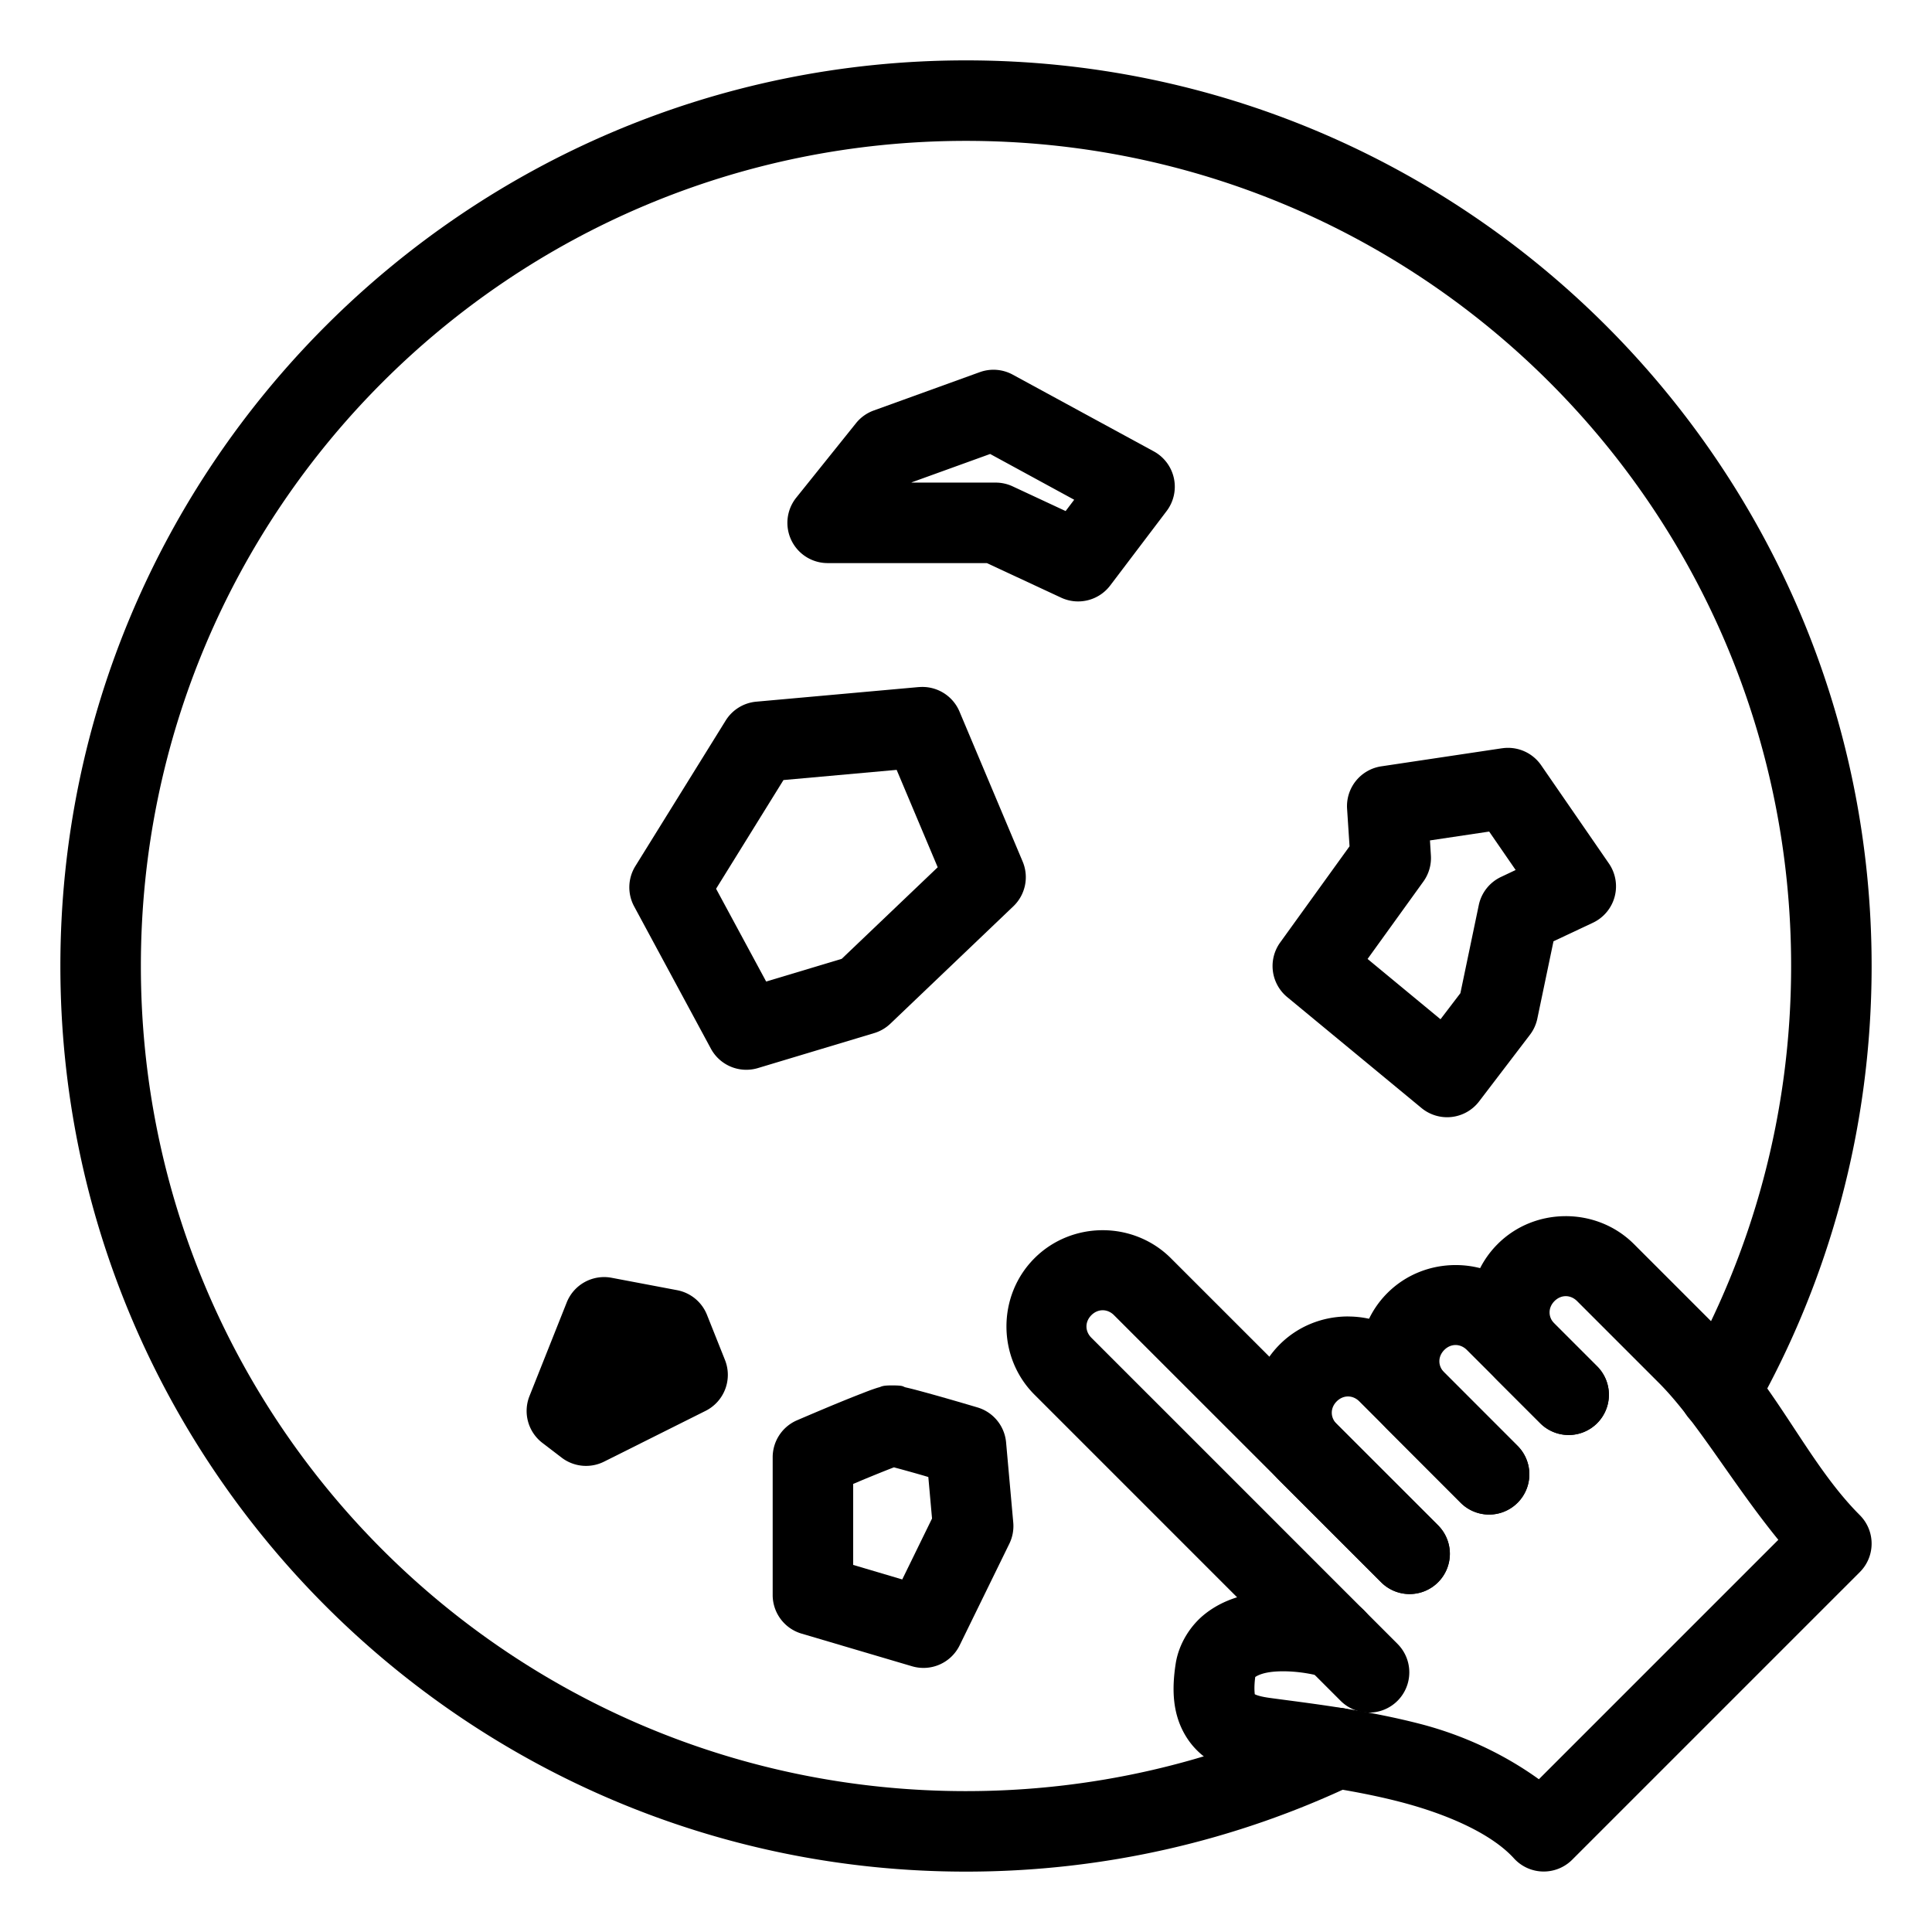 <?xml version="1.0" encoding="UTF-8"?>
<svg id="b" version="1.1" viewBox="0 0 48 48" xmlns="http://www.w3.org/2000/svg">
 <defs id="defs4">
  <style id="style2">.c{fill:none;stroke:#000;stroke-width:2px;stroke-linecap:round;stroke-linejoin:round;}</style>
 </defs>
 <path id="path6" d="m24 1.5c-12.415 0-22.5 10.085-22.5 22.5s10.085 22.5 22.5 22.5c3.449 0 6.722-0.778 9.646-2.168a1 1 0 0 0 0.475-1.332 1 1 0 0 0-1.332-0.475c-2.663 1.266-5.64 1.975-8.789 1.975-11.334 0-20.5-9.166-20.5-20.5s9.166-20.5 20.5-20.5 20.5 9.166 20.5 20.5c0 3.672-0.962 7.111-2.65 10.09a1 1 0 0 0 0.377 1.363 1 1 0 0 0 1.363-0.377c1.853-3.27 2.91-7.053 2.91-11.076 0-12.415-10.085-22.5-22.5-22.5z" color="#000000" stroke-linecap="round" stroke-linejoin="round" style="-inkscape-stroke:none"/>
 <path id="polygon8" d="m22.826 17.07-4.037 0.363a1 1 0 0 0-0.76 0.469l-2.244 3.617a1 1 0 0 0-0.029 1.002l1.906 3.533a1 1 0 0 0 1.168 0.482l2.889-0.869a1 1 0 0 0 0.402-0.234l3.055-2.916a1 1 0 0 0 0.232-1.111l-1.57-3.728a1 1 0 0 0-1.012-0.607zm-0.549 2.057 1.02 2.42-2.385 2.275-1.877 0.564-1.244-2.305 1.674-2.701z" color="#000000" stroke-linecap="round" stroke-linejoin="round" style="-inkscape-stroke:none"/>
 <path id="polygon10" d="m24.342 9.246-2.635 0.953a1 1 0 0 0-0.439 0.314l-1.486 1.852a1 1 0 0 0 0.779 1.625h3.957l1.846 0.859a1 1 0 0 0 1.219-0.303l1.402-1.85a1 1 0 0 0-0.32-1.482l-3.504-1.906a1 1 0 0 0-0.818-0.062zm0.258 2.033 2.088 1.137-0.213 0.281-1.315-0.613a1 1 0 0 0-0.422-0.094h-2.092l0.004-0.006z" color="#000000" stroke-linecap="round" stroke-linejoin="round" style="-inkscape-stroke:none"/>
 <path id="polygon12" d="m37.32 18.59-3 0.449a1 1 0 0 0-0.852 1.055l0.061 0.932-1.723 2.389a1 1 0 0 0 0.174 1.357l3.336 2.756a1 1 0 0 0 1.432-0.164l1.262-1.654a1 1 0 0 0 0.184-0.4l0.402-1.924 0.98-0.461a1 1 0 0 0 0.396-1.473l-1.682-2.439a1 1 0 0 0-0.971-0.422zm-0.322 2.07 0.658 0.955-0.363 0.172a1 1 0 0 0-0.553 0.699l-0.457 2.189-0.494 0.648-1.812-1.498 1.387-1.924a1 1 0 0 0 0.186-0.65l-0.023-0.371z" color="#000000" stroke-linecap="round" stroke-linejoin="round" style="-inkscape-stroke:none"/>
 <path id="polygon14" d="m15.195 31.746a1 1 0 0 0-1.115 0.613l-0.926 2.328a1 1 0 0 0 0.322 1.162l0.477 0.365a1 1 0 0 0 1.055 0.1l2.523-1.262a1 1 0 0 0 0.48-1.266l-0.447-1.121a1 1 0 0 0-0.742-0.611z" color="#000000" stroke-linecap="round" stroke-linejoin="round" style="-inkscape-stroke:none"/>
 <path id="path16" d="m22.158 34.42c-0.242 0-0.256 0.03-0.309 0.045-0.053 0.014-0.093 0.028-0.137 0.043-0.087 0.029-0.177 0.064-0.279 0.104-0.205 0.079-0.451 0.178-0.691 0.277-0.481 0.2-0.941 0.398-0.941 0.398a1 1 0 0 0-0.604 0.918v3.422a1 1 0 0 0 0.715 0.959l2.748 0.812a1 1 0 0 0 1.182-0.52l1.234-2.523a1 1 0 0 0 0.098-0.529l-0.178-1.99a1 1 0 0 0-0.711-0.869s-0.429-0.128-0.879-0.256c-0.225-0.064-0.454-0.127-0.645-0.178-0.095-0.025-0.182-0.046-0.26-0.064-0.078-0.018-0.026-0.049-0.344-0.049zm0.051 2.035c0.016 0.004 0.023 7e-3 0.041 0.012 0.168 0.044 0.389 0.106 0.607 0.168 0.105 0.03 0.109 0.032 0.207 0.061l0.092 1.031-0.74 1.514-1.219-0.361v-2.012c0.137-0.058 0.153-0.065 0.311-0.131 0.233-0.096 0.47-0.192 0.646-0.26 0.024-0.009 0.033-0.013 0.055-0.021z" color="#000000" stroke-linecap="round" stroke-linejoin="round" style="-inkscape-stroke:none"/>
 <g id="g26" stroke-linecap="round" stroke-linejoin="round">
  <path id="path18" d="m27.396 30.564c-0.616 0-1.231 0.233-1.695 0.697-0.928 0.928-0.928 2.461 0 3.389l7.606 7.606a1 1 0 0 0 1.414 0 1 1 0 0 0 0-1.414l-7.606-7.606c-0.163-0.163-0.163-0.397 0-0.561 0.163-0.163 0.399-0.163 0.562 0l6.637 6.635a1 1 0 0 0 1.414 0 1 1 0 0 0 0-1.414l-6.637-6.635c-0.464-0.464-1.08-0.697-1.695-0.697z" color="#000000" style="-inkscape-stroke:none"/>
  <path id="path20" d="m33.49 32.707c-0.616 0-1.231 0.231-1.695 0.695-0.928 0.928-0.928 2.463 0 3.391l2.518 2.518a1 1 0 0 0 1.416 0 1 1 0 0 0 0-1.414l-2.519-2.518c-0.163-0.163-0.163-0.399 0-0.562 0.163-0.163 0.399-0.163 0.562 0l2.518 2.519a1 1 0 0 0 1.414 0 1 1 0 0 0 0-1.414l-2.518-2.519c-0.464-0.464-1.08-0.695-1.695-0.695z" color="#000000" style="-inkscape-stroke:none"/>
  <path id="path22" d="m36.164 31.43c-0.616 0-1.231 0.231-1.695 0.695-0.928 0.928-0.928 2.461 0 3.389l1.82 1.822a1 1 0 0 0 1.414 0 1 1 0 0 0 0-1.414l-1.82-1.822c-0.163-0.163-0.163-0.397 0-0.561 0.163-0.163 0.397-0.163 0.561 0l1.822 1.82a1 1 0 0 0 1.414 0 1 1 0 0 0 0-1.414l-1.82-1.82c-0.464-0.464-1.08-0.695-1.695-0.695z" color="#000000" style="-inkscape-stroke:none"/>
  <path id="path24" d="m38.9 30.215c-0.616 0-1.23 0.231-1.693 0.695-0.928 0.928-0.928 2.463 0 3.391l1.059 1.059a1 1 0 0 0 1.414 0 1 1 0 0 0 0-1.414l-1.059-1.059c-0.163-0.163-0.163-0.399 0-0.562 0.163-0.163 0.397-0.163 0.561 0l2.027 2.027c0.944 0.944 1.816 2.484 2.973 3.904l-5.949 5.949c-0.893-0.643-1.907-1.106-2.957-1.377-1.389-0.358-2.779-0.514-3.723-0.643-0.4-0.054-0.408-0.127-0.385-0.092 0.022 0.033-0.027-0.089 0.018-0.428 0.027-0.02 0.118-0.074 0.283-0.107 0.342-0.07 0.925-0.037 1.422 0.113a1 1 0 0 0 1.246-0.666 1 1 0 0 0-0.666-1.248c-0.782-0.237-1.613-0.321-2.404-0.158-0.396 0.081-0.791 0.227-1.143 0.51s-0.639 0.733-0.715 1.228c-0.095 0.62-0.095 1.29 0.305 1.879 0.4 0.589 1.078 0.855 1.77 0.949 0.982 0.134 2.283 0.287 3.492 0.6s2.289 0.802 2.838 1.406a1 1 0 0 0 1.445 0.035l7.148-7.148a1 1 0 0 0 0-1.414c-1.292-1.292-2.049-3.172-3.584-4.707l-2.027-2.027c-0.464-0.464-1.08-0.695-1.695-0.695z" color="#000000" style="-inkscape-stroke:none"/>
 </g>
</svg>
